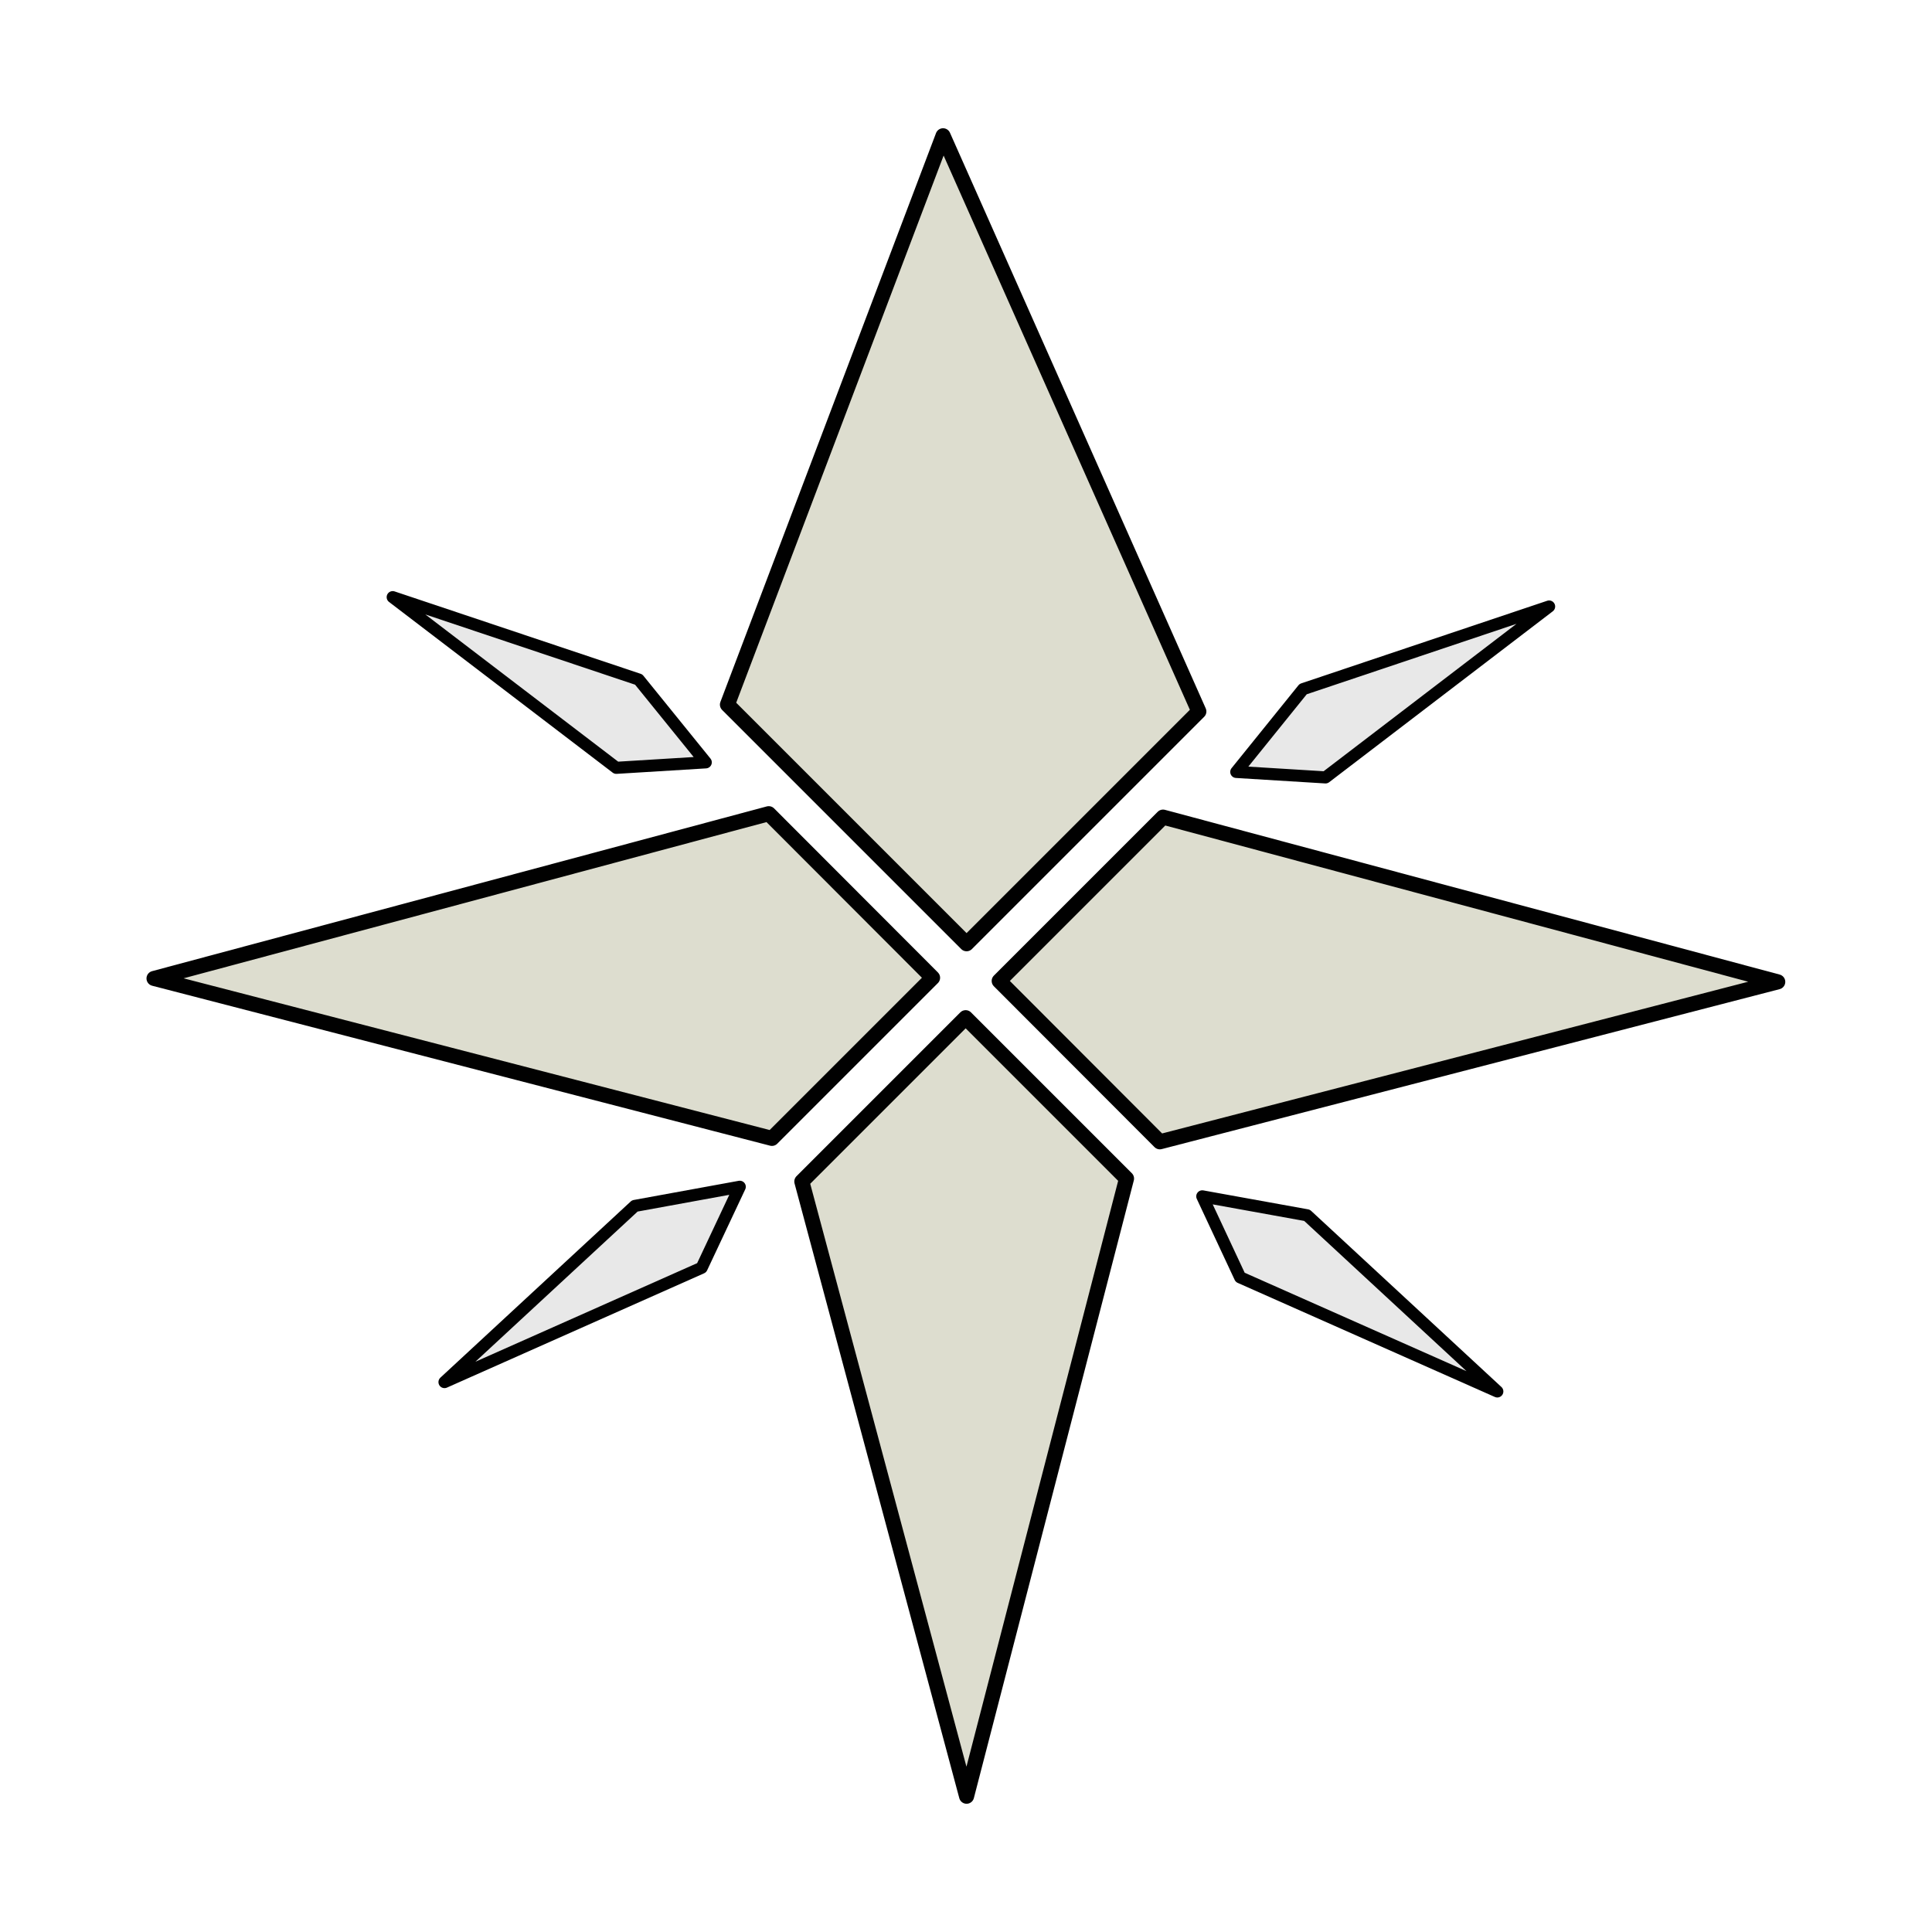 <?xml version="1.0" encoding="UTF-8" standalone="no"?>
<!-- Created with Inkscape (http://www.inkscape.org/) -->

<svg
   width="32"
   height="32"
   viewBox="0 0 8.467 8.467"
   version="1.1"
   id="svg5"
   inkscape:version="1.2.2 (732a01da63, 2022-12-09)"
   sodipodi:docname="companix noC.svg"
   xmlns:inkscape="http://www.inkscape.org/namespaces/inkscape"
   xmlns:sodipodi="http://sodipodi.sourceforge.net/DTD/sodipodi-0.dtd"
   xmlns="http://www.w3.org/2000/svg"
   xmlns:svg="http://www.w3.org/2000/svg">
  <sodipodi:namedview
     id="namedview7"
     pagecolor="#ffffff"
     bordercolor="#000000"
     borderopacity="0.25"
     inkscape:showpageshadow="2"
     inkscape:pageopacity="0.0"
     inkscape:pagecheckerboard="0"
     inkscape:deskcolor="#d1d1d1"
     inkscape:document-units="mm"
     showgrid="false"
     inkscape:zoom="11.816274"
     inkscape:cx="-0.46545975"
     inkscape:cy="8.2090175"
     inkscape:window-width="1920"
     inkscape:window-height="1009"
     inkscape:window-x="-8"
     inkscape:window-y="-8"
     inkscape:window-maximized="1"
     inkscape:current-layer="layer1" />
  <defs
     id="defs2" />
  <g
     inkscape:label="Layer 1"
     inkscape:groupmode="layer"
     id="layer1">
    <g
       id="g305"
       transform="translate(-0.039,0.081)">
      <path
         style="fill:#ddddcf;fill-opacity:1;stroke:#000000;stroke-width:0.066;stroke-linecap:butt;stroke-linejoin:round;stroke-dasharray:none;stroke-opacity:0.994;paint-order:normal"
         d="M 4.172,0.514 3.227,3.007 4.275,4.055 5.293,3.037 Z"
         id="path236" />
      <path
         style="fill:#ddddcf;fill-opacity:1;stroke:#000000;stroke-width:0.066;stroke-linecap:butt;stroke-linejoin:round;stroke-dasharray:none;stroke-opacity:0.994;paint-order:normal"
         d="M 7.83,4.222 5.136,3.5 4.418,4.218 5.122,4.923 Z"
         id="path900" />
      <path
         style="fill:#ddddcf;fill-opacity:1;stroke:#000000;stroke-width:0.066;stroke-linecap:butt;stroke-linejoin:round;stroke-dasharray:none;stroke-opacity:0.994;paint-order:normal"
         d="M 0.714,4.207 3.408,3.485 4.126,4.204 3.422,4.908 Z"
         id="path902" />
      <path
         style="fill:#ddddcf;fill-opacity:1;stroke:#000000;stroke-width:0.066;stroke-linecap:butt;stroke-linejoin:round;stroke-dasharray:none;stroke-opacity:0.994;paint-order:normal"
         d="M 4.275,7.791 3.553,5.097 4.271,4.379 4.976,5.084 Z"
         id="path904" />
      <path
         style="fill:#e8e8e8;fill-opacity:1;stroke:#000000;stroke-width:0.053;stroke-linecap:butt;stroke-linejoin:round;stroke-dasharray:none;stroke-opacity:0.994;paint-order:normal"
         d="M 5.308,5.162 5.474,5.517 6.601,6.017 5.767,5.245 Z"
         id="path1026" />
      <path
         style="fill:#e8e8e8;fill-opacity:1;stroke:#000000;stroke-width:0.053;stroke-linecap:butt;stroke-linejoin:round;stroke-dasharray:none;stroke-opacity:0.994;paint-order:normal"
         d="M 5.457,3.302 5.848,3.326 6.828,2.577 5.75,2.939 Z"
         id="path1028" />
      <path
         style="fill:#e8e8e8;fill-opacity:1;stroke:#000000;stroke-width:0.053;stroke-linecap:butt;stroke-linejoin:round;stroke-dasharray:none;stroke-opacity:0.994;paint-order:normal"
         d="M 3.281,5.12 3.114,5.475 1.987,5.976 2.821,5.204 Z"
         id="path1030" />
      <path
         style="fill:#e8e8e8;fill-opacity:1;stroke:#000000;stroke-width:0.053;stroke-linecap:butt;stroke-linejoin:round;stroke-dasharray:none;stroke-opacity:0.994;paint-order:normal"
         d="M 3.132,3.26 2.74,3.284 1.76,2.536 2.838,2.897 Z"
         id="path1032" />
    </g>
  </g>
</svg>
